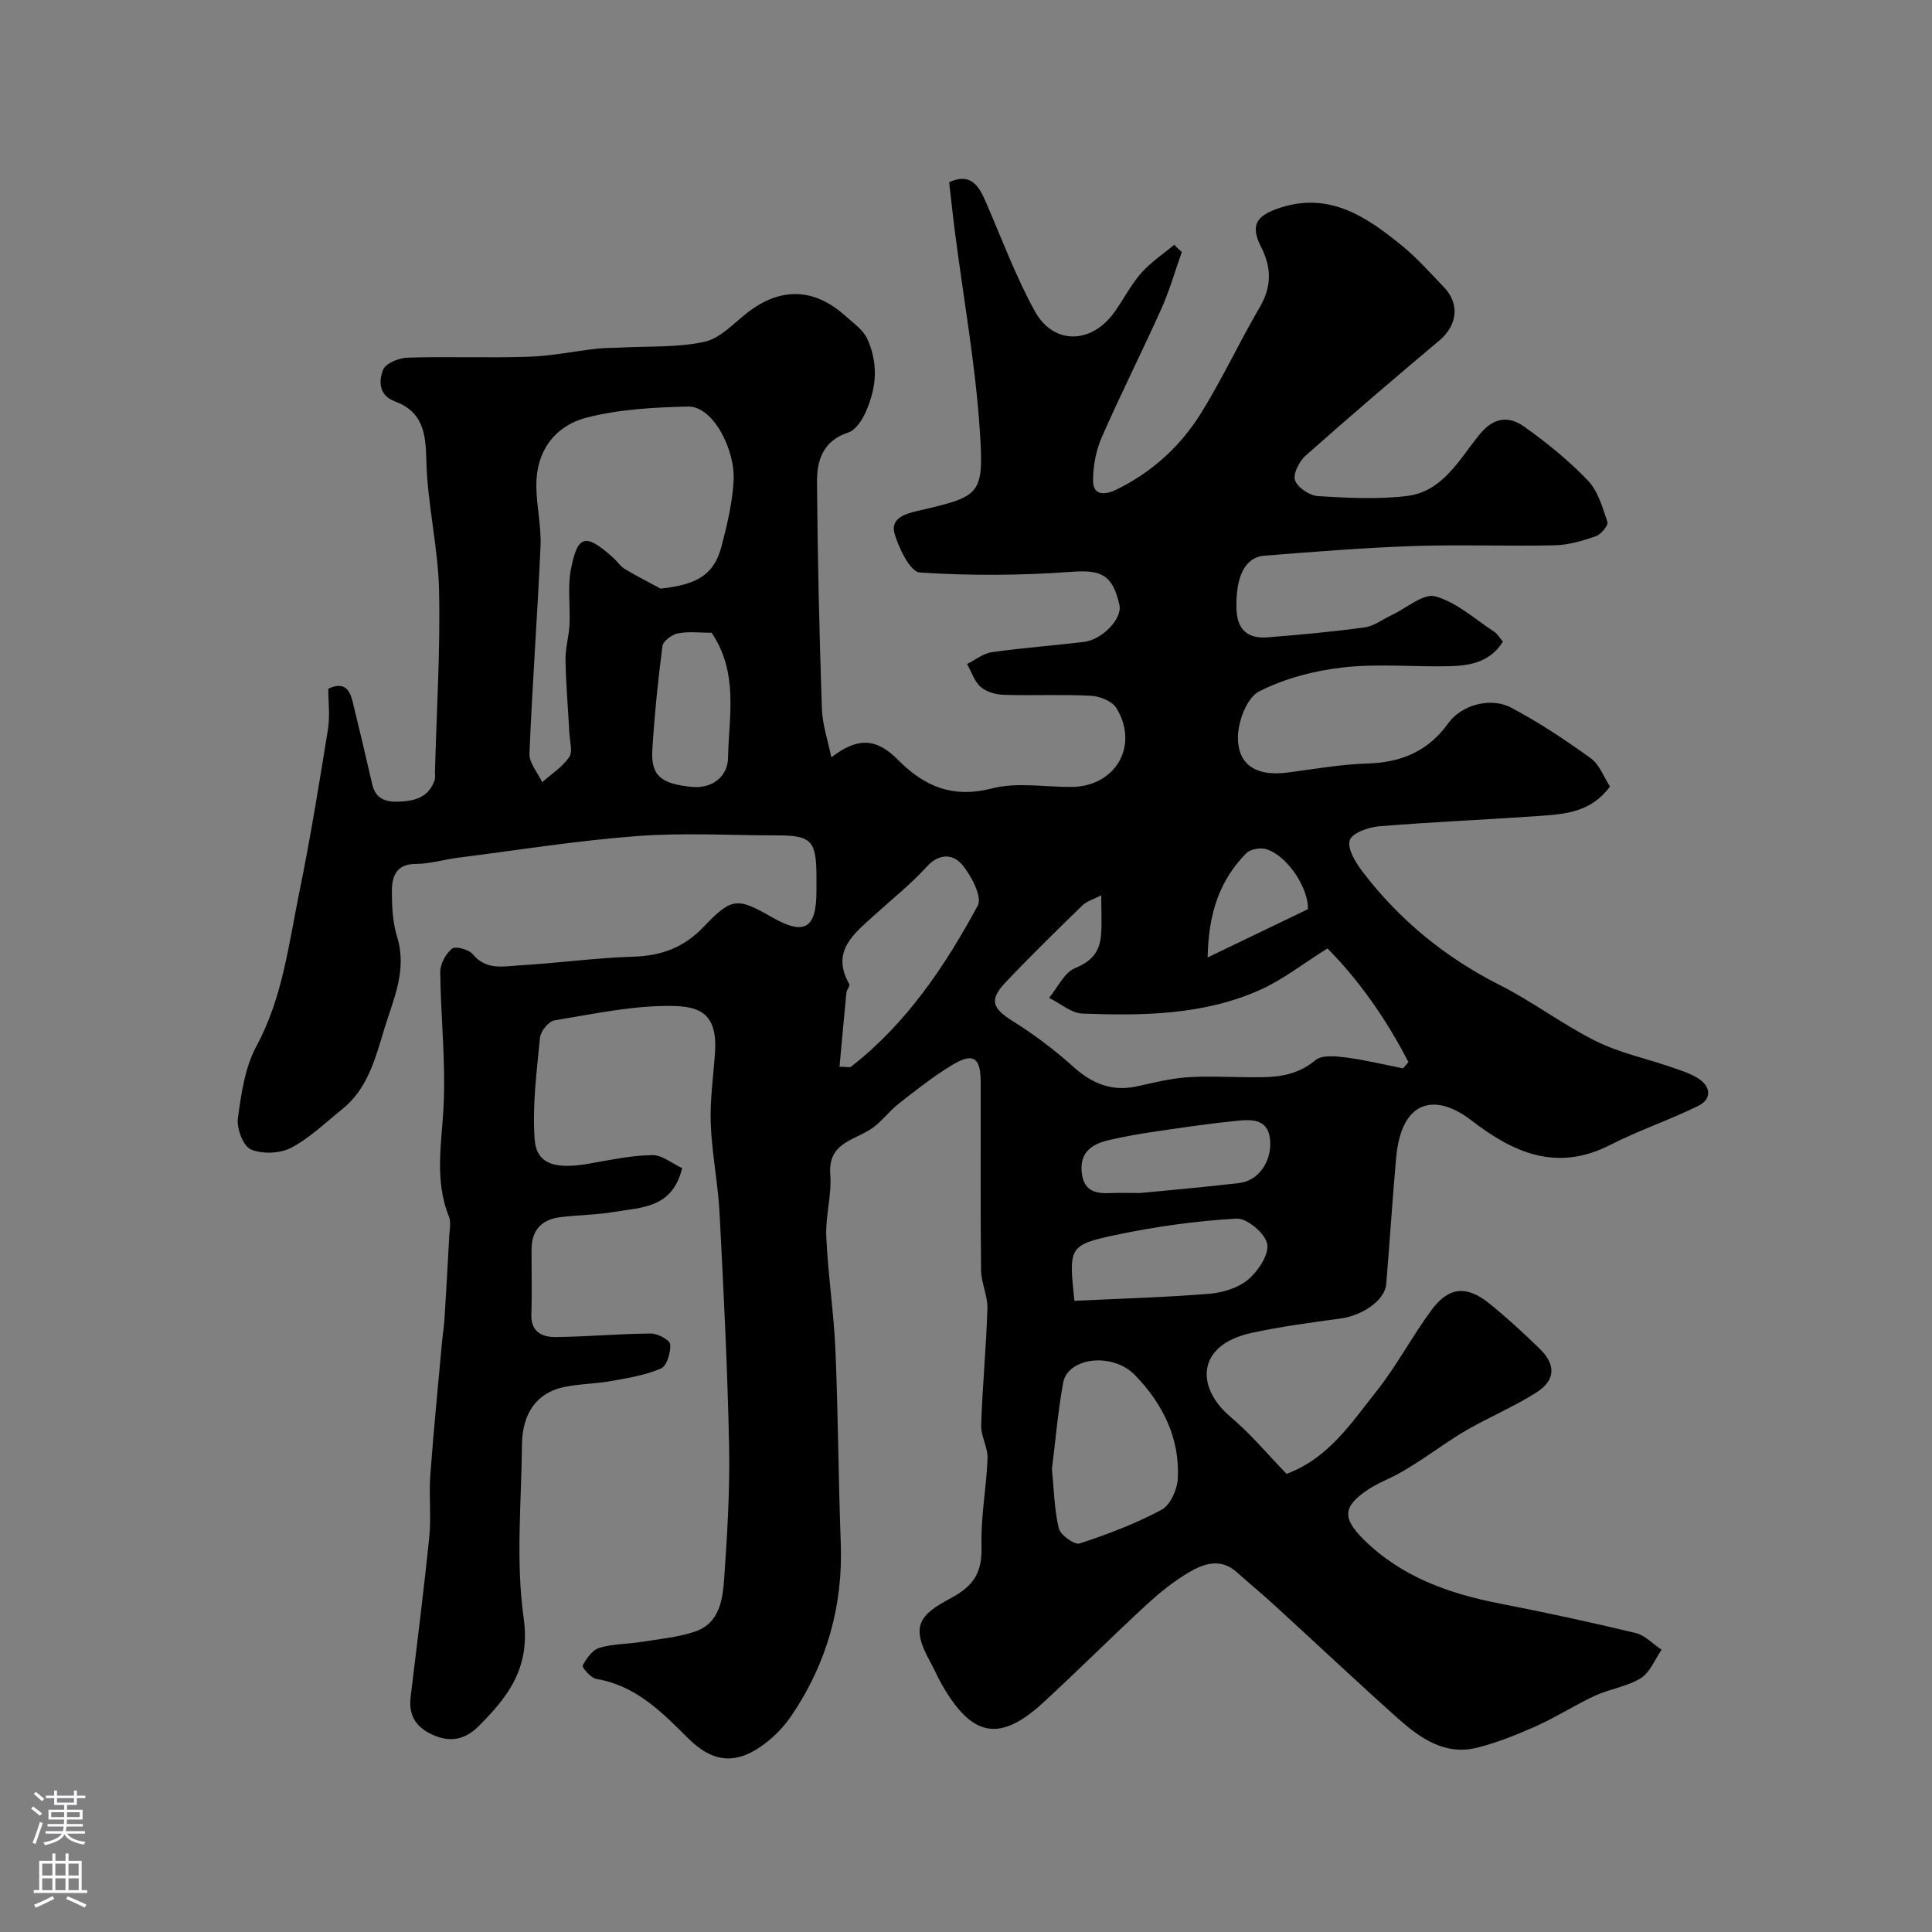 <svg enable-background="new 0 0 400 400" viewBox="0 0 400 400" xmlns="http://www.w3.org/2000/svg"><rect x="0" y="0" width="400" height="400" fill="#808080" stroke="none"/><path d="m244.68 52.18c-1.4 3.94-2.54 7.99-4.25 11.79-4 8.91-8.42 17.64-12.33 26.58-1.2 2.75-1.8 5.98-1.79 8.99.01 3.25 2.68 2.86 4.71 1.88 7.44-3.59 13.42-9.04 17.71-15.99 4.36-7.05 7.87-14.61 12.06-21.77 2.48-4.25 2.53-8.13.33-12.48-2.24-4.42-1.16-6.41 3.48-8.02 10.51-3.65 18.34 1.71 25.81 7.83 3.08 2.52 5.73 5.57 8.52 8.44 3.35 3.46 2.8 7.93-.92 11.06-9.31 7.83-18.57 15.74-27.67 23.82-1.33 1.18-2.68 3.78-2.22 5.12.51 1.5 3 3.17 4.72 3.28 6.13.38 12.38.71 18.45-.02 7.42-.9 10.85-7.59 15.01-12.71 2.98-3.66 6.1-3.9 9.29-1.63 4.67 3.32 9.2 6.99 13.15 11.12 2.1 2.19 3.06 5.6 4.06 8.61.23.68-1.34 2.58-2.41 2.95-2.73.94-5.64 1.8-8.49 1.87-9.83.22-19.67-.18-29.49.16-10.21.35-20.41 1.19-30.6 1.98-4.07.32-5.96 4.32-5.82 10.89.09 4.42 2.3 6.37 6.5 6.02 6.69-.54 13.39-1.14 20.03-2.05 1.96-.27 3.76-1.69 5.65-2.57 3.04-1.42 6.56-4.55 9.01-3.86 4.41 1.23 8.2 4.72 12.2 7.34.66.43 1.08 1.22 1.78 2.03-2.58 4.18-6.74 4.99-11.01 5.09-7.33.18-14.73-.57-21.98.24-5.99.67-12.18 2.28-17.5 4.99-2.5 1.27-4.32 6.13-4.37 9.39-.09 5.11 3 8.34 10.27 7.4 5.52-.72 11.05-1.71 16.59-1.88 7.02-.21 12.56-2.56 16.71-8.36 2.66-3.72 8.71-5.46 12.99-3.2 5.75 3.03 11.21 6.67 16.49 10.48 1.81 1.3 2.7 3.89 3.98 5.85-3.93 5.37-9.4 5.73-14.75 6.1-11.02.77-22.06 1.23-33.07 2.14-2.2.18-5.56 1.37-6.06 2.88-.56 1.67 1.15 4.53 2.54 6.36 7.66 10.1 17.2 17.91 28.59 23.66 6.82 3.45 13 8.17 19.83 11.57 4.88 2.43 10.38 3.58 15.58 5.38 1.96.68 4.01 1.3 5.72 2.42 2.64 1.73 2.59 4.28-.09 5.6-5.95 2.94-12.31 5.06-18.21 8.08-11.03 5.64-19.98 1.72-28.79-5.08-7.19-5.54-14.46-4.65-15.57 7.82-.78 8.69-1.32 17.4-2.05 26.09-.28 3.35-4.86 6.5-9.54 7.14-6.13.83-12.28 1.65-18.32 2.96-11.4 2.46-11.68 11.23-4.36 17.4 4.18 3.52 7.72 7.8 11.59 11.79 8.72-3.26 13.36-10.51 18.52-16.98 4.25-5.33 7.45-11.48 11.51-16.97 3.54-4.78 7.25-5.1 11.88-1.38 3.6 2.89 7 6.05 10.33 9.25 3.61 3.47 3.52 6.7-.65 9.32-4.52 2.84-9.5 4.95-14.14 7.6-3.3 1.88-6.37 4.16-9.56 6.24-1.5.97-3.01 1.94-4.57 2.8-2.15 1.18-4.5 2.06-6.52 3.42-5.11 3.43-5.32 5.82-.9 10.22 7.84 7.8 17.71 11.28 28.31 13.34 9.38 1.83 18.73 3.84 28.03 6.08 1.97.47 3.62 2.28 5.41 3.47-1.4 2.02-2.4 4.7-4.31 5.89-2.82 1.75-6.4 2.21-9.46 3.62-4.11 1.9-7.95 4.39-12.07 6.24-4 1.79-8.12 3.47-12.35 4.53-6.66 1.66-11.79-1.95-16.4-6.06-8.51-7.59-16.81-15.43-25.23-23.13-2.67-2.45-5.46-4.76-8.17-7.18-3.26-2.91-6.74-1.78-9.77 0-3.22 1.89-6.21 4.3-8.96 6.84-7.19 6.63-14.1 13.57-21.31 20.19-8.99 8.26-14.71 7.19-20.95-3.66-.9-1.56-1.59-3.23-2.46-4.8-4.16-7.45-2.2-9.7 4.32-13.18 4.84-2.58 6.47-5.45 6.31-10.78-.18-6.03 1.03-12.09 1.25-18.15.08-2.27-1.39-4.6-1.32-6.88.26-8.05 1.05-16.09 1.29-24.14.08-2.63-1.28-5.29-1.31-7.94-.15-13-.05-26-.08-39-.01-5.04-1.56-6.09-5.87-3.49-3.9 2.35-7.51 5.22-11.11 8.03-2.08 1.63-3.68 3.94-5.88 5.34-3.7 2.34-8.77 2.91-8.28 9.33.33 4.23-1.02 8.58-.83 12.85.35 7.88 1.57 15.72 1.9 23.6.57 13.26.6 26.54 1.1 39.8.49 13.05-2.9 24.95-10.15 35.7-1.73 2.56-4.07 4.93-6.63 6.64-5.48 3.66-10.05 2.87-14.8-1.86-5.47-5.45-10.85-10.95-19.04-12.31-1.12-.19-3-2.38-2.81-2.76.76-1.46 2.01-3.23 3.44-3.67 2.77-.84 5.81-.76 8.71-1.23 3.69-.59 7.47-.94 10.99-2.1 5.26-1.73 5.86-6.73 6.17-11.24.62-9.08 1.19-18.2 1-27.29-.33-16.04-1.13-32.08-1.97-48.11-.32-6.22-1.6-12.39-1.83-18.6-.18-4.91.57-9.86.89-14.8.53-8.17-3.46-9.46-8.95-9.53-8.1-.11-16.24 1.67-24.31 2.99-1.2.2-2.86 2.25-2.98 3.57-.68 6.99-1.61 14.07-1.11 21.02.37 5.17 4.16 6.31 11.27 5.07 4.34-.76 8.7-1.7 13.07-1.77 2.08-.03 4.19 1.77 6.2 2.7-2.01 8.36-8.47 8.1-14.04 9.06-3.71.64-7.52.62-11.26 1.1-3.78.48-5.86 2.7-5.88 6.62-.02 4.5.12 9-.04 13.5-.13 3.65 2.27 4.71 5 4.69 6.59-.06 13.17-.68 19.76-.73 1.4-.01 3.92 1.35 3.99 2.24.13 1.67-.69 4.48-1.91 5-3.22 1.4-6.82 1.97-10.33 2.6-3.22.58-6.55.57-9.74 1.24-5.56 1.16-8.65 5.35-8.71 11.92-.12 12-1.31 24.18.35 35.94 1.45 10.25-3.21 16.27-9.39 22.42-2.69 2.68-5.78 3.39-9.45 1.72-3.5-1.59-5.02-4.03-4.56-7.83 1.33-11.06 2.74-22.11 3.86-33.19.42-4.15-.1-8.39.2-12.56.67-9.18 1.58-18.34 2.41-27.5.15-1.63.42-3.26.53-4.9.36-5.76.69-11.53.99-17.3.07-1.33.41-2.83-.05-3.97-3.11-7.7-1.45-15.48-1.1-23.35.41-9.07-.62-18.19-.71-27.3-.02-1.67 1.13-3.8 2.43-4.86.71-.58 3.49.16 4.3 1.15 2.76 3.37 6.34 2.51 9.67 2.31 7.88-.46 15.73-1.56 23.61-1.8 5.77-.18 10.43-1.9 14.43-6.09 5.92-6.19 6.98-6.23 14.27-2.06 6.69 3.82 9.17 2.36 9.18-5.41 0-1.17.01-2.33 0-3.5-.08-6.95-1.16-8.04-8.02-8.05-9.72-.01-19.48-.59-29.14.14-12.39.94-24.7 2.91-37.04 4.48-2.92.37-5.81 1.28-8.71 1.28-4.22.01-5.01 2.71-5 5.83.01 3.09.18 6.33 1.08 9.25 2.14 6.94-.76 12.9-2.68 19.21-1.87 6.13-3.42 12.28-8.71 16.52-3.45 2.76-6.7 5.96-10.55 7.97-2.3 1.2-5.96 1.34-8.32.34-1.59-.68-2.98-4.32-2.7-6.41.68-5.09 1.45-10.55 3.84-14.97 5.43-10.05 6.67-21.07 8.88-31.87 2.29-11.18 4.11-22.46 5.93-33.73.44-2.75.07-5.62.07-8.41 3.32-1.54 4.43.19 5.04 2.68 1.38 5.69 2.75 11.38 4.05 17.09.7 3.08 2.8 3.72 5.58 3.61 3.35-.13 6.18-.95 7.36-4.51.15-.45.04-.99.05-1.49.33-12.6 1.13-25.21.85-37.8-.2-8.98-2.44-17.92-2.63-26.9-.12-5.7-.77-10.05-6.58-12.2-3.31-1.23-3.28-4.27-2.37-6.53.53-1.33 3.26-2.43 5.04-2.49 8.36-.26 16.73.09 25.09-.19 4.72-.16 9.41-1.13 14.13-1.67 1.64-.19 3.31-.14 4.96-.23 5.78-.31 11.71.02 17.3-1.19 3.24-.7 6.02-3.79 8.85-6 6.86-5.35 13.84-5.21 20.33.63 1.61 1.45 3.58 2.8 4.48 4.64 1.09 2.24 1.67 4.96 1.63 7.46-.03 2.54-.77 5.2-1.78 7.56-.75 1.75-2.14 3.98-3.73 4.49-5.3 1.72-6.51 5.85-6.47 10.34.12 15.6.49 31.2 1.01 46.8.11 3.32 1.25 6.61 1.95 10.11 5.46-4.17 9.29-4.04 13.79.5 5.47 5.53 11.34 8.03 19.5 5.93 5.16-1.33 10.93-.27 16.43-.3 9.13-.06 14.1-8.57 9.29-16.36-.87-1.41-3.4-2.42-5.23-2.52-5.98-.31-12-.01-17.99-.19-1.66-.05-3.64-.58-4.84-1.62-1.33-1.15-1.92-3.14-2.84-4.76 1.7-.85 3.34-2.2 5.13-2.45 6.31-.9 12.69-1.36 19.02-2.12 3.9-.47 8.01-4.85 7.4-7.64-1.41-6.41-3.93-7.32-9.93-6.88-10.43.77-20.97.82-31.4.14-1.96-.13-4.28-4.9-5.19-7.91-.94-3.12 1.68-4.14 4.71-4.84 13.12-3.03 13.78-3.21 12.9-16.62-.9-13.68-3.36-27.26-5.12-40.89-.44-3.39-.79-6.78-1.23-10.54 4.41-2.02 6.11.65 7.59 4.07 3.28 7.58 6.17 15.38 10.13 22.6 3.89 7.08 11.76 6.88 16.52.2 1.89-2.65 3.38-5.62 5.51-8.05 1.97-2.24 4.55-3.94 6.86-5.88.48.54 1.02 1.03 1.56 1.51zm-107.9 69.69c7.64-.84 11.08-2.91 12.62-8.82 1.15-4.4 2.22-8.91 2.48-13.42.39-6.65-4.33-15.58-9.4-15.46-7 .16-14.17.55-20.91 2.26-6.71 1.71-10.62 6.97-10.53 14.28.05 4.14 1.05 8.29.87 12.4-.63 14.31-1.71 28.6-2.29 42.91-.08 1.94 1.71 3.95 2.63 5.93 1.91-1.69 4.18-3.14 5.59-5.18.77-1.11.14-3.23.05-4.89-.27-5.09-.72-10.18-.81-15.27-.04-2.42.71-4.85.83-7.28.18-3.84-.43-7.8.3-11.52 1.39-7.11 3.04-7.43 8.66-2.42.87.77 1.53 1.84 2.5 2.42 2.41 1.46 4.94 2.72 7.41 4.06zm91.22 63.49c-1.79.93-3.06 1.27-3.88 2.07-5.36 5.23-10.73 10.47-15.88 15.9-3.52 3.71-2.82 5.41 1.45 8.09 4.41 2.76 8.64 5.94 12.5 9.42 3.9 3.51 7.99 5.21 13.19 4.08 3.31-.72 6.62-1.57 9.98-1.84 3.97-.32 7.99-.11 11.98-.07 5.28.06 10.45.34 14.99-3.5 1.35-1.14 4.25-.84 6.36-.57 3.97.51 7.87 1.48 11.81 2.25.37-.43.73-.87 1.1-1.3-4.58-8.9-10.3-17.02-16.76-23.53-5.14 3.21-9.28 6.5-13.96 8.59-11.7 5.23-24.27 5.37-36.78 4.9-2.33-.09-4.59-2.12-6.89-3.25 1.76-2.13 3.12-5.25 5.38-6.16 3.45-1.4 5.08-3.42 5.36-6.78.21-2.44.05-4.91.05-8.3zm-10.21 118.79c.42 4.2.48 8.35 1.43 12.3.33 1.37 3.26 3.45 4.31 3.11 5.8-1.9 11.58-4.1 16.95-6.97 1.8-.96 3.24-4.15 3.37-6.41.47-8.43-3.17-15.62-8.86-21.47-4.7-4.83-13.91-3.64-14.87 1.55-1.09 5.93-1.58 11.97-2.33 17.89zm-43.98-83.29c1.47 0 2.12.21 2.42-.03 11.48-8.95 19.41-20.79 26.21-33.34.96-1.78-1.31-6.14-3.18-8.4-1.86-2.25-4.74-2.56-7.4.36-3.31 3.64-7.21 6.73-10.86 10.06-4.21 3.83-9.03 7.43-5.17 14.24.2.36-.52 1.15-.59 1.76-.5 5.03-.94 10.07-1.43 15.35zm48.64 48.46c9.51-.46 18.74-.71 27.92-1.46 2.79-.23 6-1.2 8.06-2.95 2.07-1.76 4.36-5.2 3.93-7.38s-4.22-5.36-6.36-5.23c-8.42.48-16.87 1.66-25.12 3.41-9.61 2.04-9.62 2.55-8.43 13.61zm13.61-22.32c5.86-.58 13.22-1.2 20.54-2.07 3.93-.47 6.63-4.35 6.38-8.67-.28-4.64-3.71-4.52-6.89-4.21-5.53.55-11.03 1.36-16.53 2.17-3.38.5-6.76 1.06-10.08 1.85-3.5.83-6.03 2.58-5.5 6.84.47 3.84 3.03 4.25 6.09 4.1 1.5-.07 3-.01 5.99-.01zm-88.72-115.99c-2.36 0-4.73-.31-6.97.12-1.24.24-3.08 1.6-3.22 2.64-.93 7.13-1.65 14.3-2.09 21.48-.32 5.27 1.71 7.06 8.23 7.67 4.28.4 7.37-2.25 7.44-5.96.16-8.58 2.25-17.55-3.39-25.95zm123.43 57.24c.29-3.8-3.81-10.81-8.47-12.4-1.22-.42-3.4-.08-4.26.79-5.49 5.55-7.85 12.39-8.01 21.59 7.26-3.49 13.48-6.48 20.74-9.98z" fill="#010000"/><g fill="#fbfafc"><path d="m6.44 374.46.42-.45c.65.47 1.27.95 1.85 1.44l-.45.49c-.65-.56-1.25-1.06-1.82-1.48m.93 7.33-.63-.26c.55-1.36 1.05-2.8 1.52-4.33.19.1.38.19.59.27-.46 1.29-.95 2.73-1.48 4.32m-.38-10.38.44-.42c.43.34 1.01.82 1.74 1.44l-.49.49c-.53-.51-1.09-1.01-1.69-1.51m2.5.35h1.72v-1.04h.59v1.04h3.52v-1.04h.59v1.04h1.75v.53h-1.75v1.42h-2.03v.97h3.22v2.03h-3.24c0 .35-.01.66-.03.93h3.32v.53h-3.37c-.03.27-.08.58-.15.94h3.96v.53h-3.71c.67.92 1.93 1.48 3.79 1.68-.13.24-.23.44-.29.59-2.13-.38-3.48-1.08-4.04-2.12-.43.97-1.77 1.72-4.03 2.23-.09-.19-.2-.37-.33-.55 2.1-.42 3.37-1.03 3.81-1.83h-3.36v-.53h3.58c.08-.29.13-.61.16-.94h-3.33v-.53h3.39c.02-.27.04-.58.04-.93h-3.23v-2.03h3.25v-.97h-2.07v-1.42h-1.73zm1.12 3.44v1h2.65c.01-.3.02-.44.01-.4v-.25-.35zm1.19-2h3.52v-.91h-3.52zm4.71 2h-2.63v.59c0 .15-.01.28-.01.4h2.64z"/><path d="m13.56 383.74h.63v1.52h2.72v6.07h1.13v.6h-11.06v-.6h1.13v-6.07h2.73v-1.52h.63v1.52h2.1v-1.52zm-2.69 8.83.38.56c-1.24.63-2.53 1.25-3.85 1.85-.1-.21-.21-.42-.34-.63 1.36-.55 2.63-1.15 3.81-1.78m-2.13-4.27h2.1v-2.45h-2.1zm0 3.04h2.1v-2.46h-2.1zm2.72-3.04h2.1v-2.45h-2.1zm0 3.04h2.1v-2.46h-2.1zm6.07 3.6c-1.41-.71-2.7-1.3-3.86-1.78l.35-.56c1.45.62 2.75 1.19 3.88 1.72zm-1.25-9.09h-2.1v2.45h2.1zm-2.09 5.49h2.1v-2.45h-2.1z"/></g></svg>